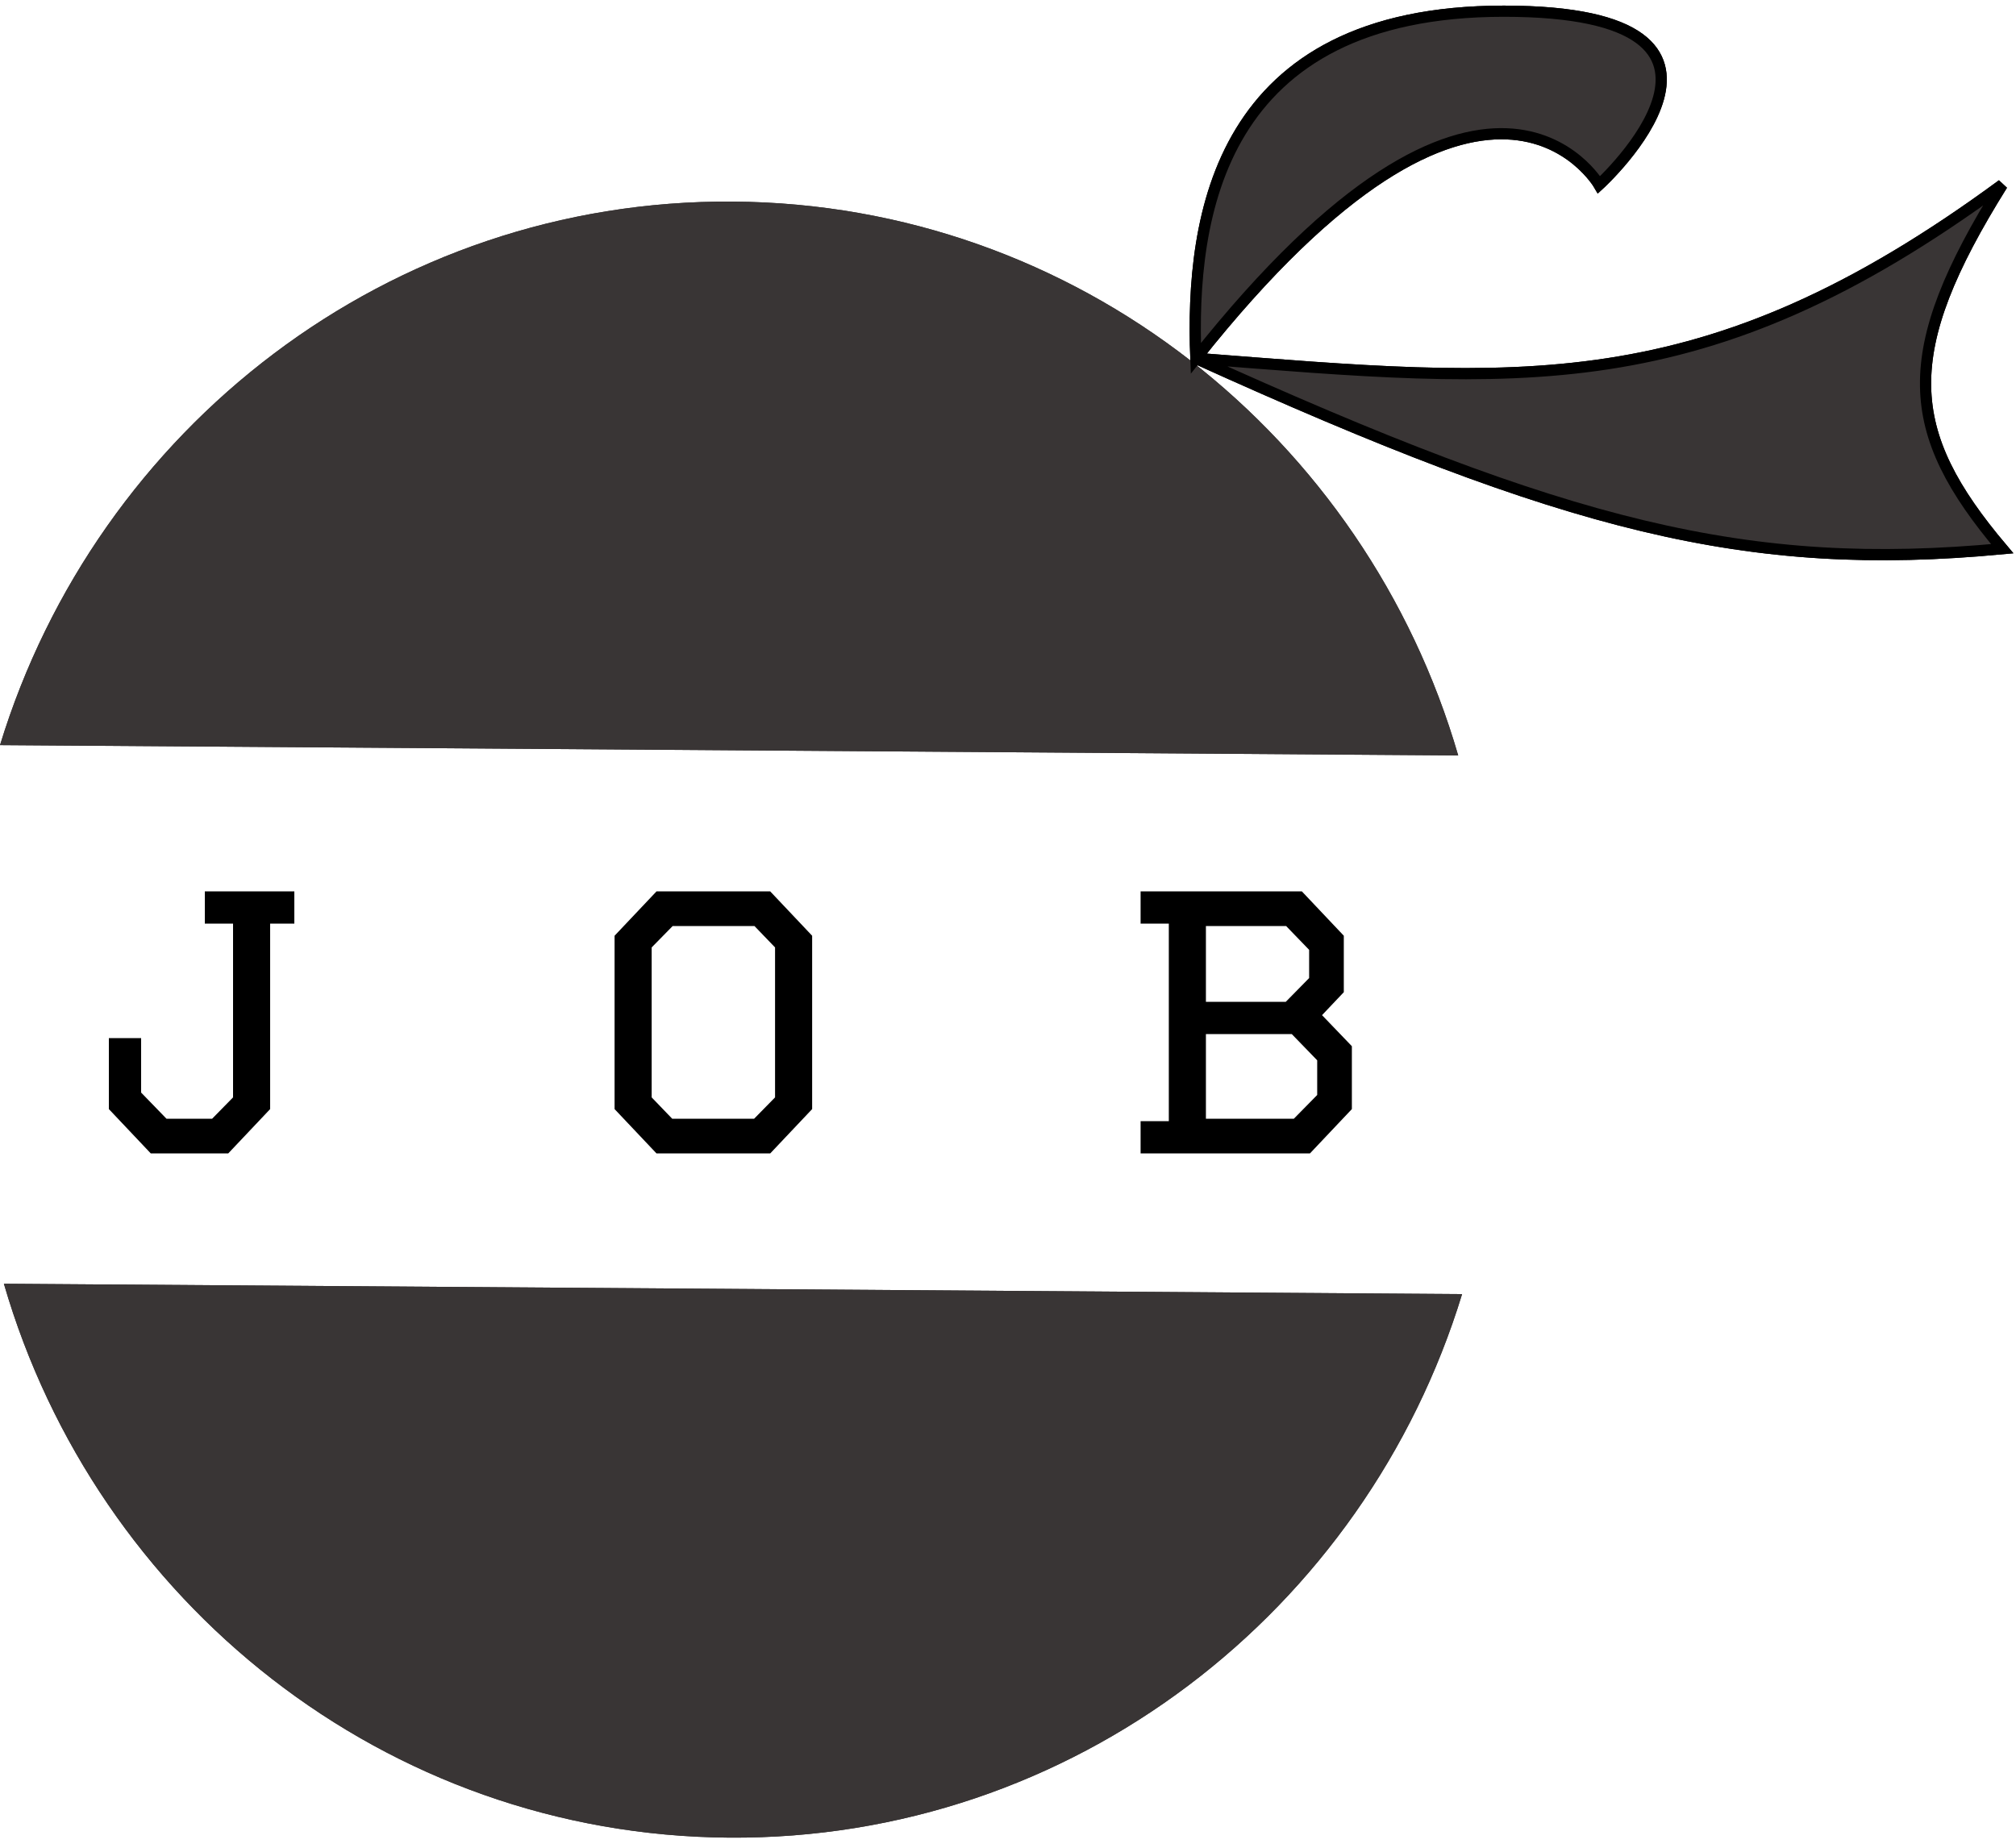 <svg width="180" height="165" viewBox="0 0 180 165" fill="none" xmlns="http://www.w3.org/2000/svg">
<path d="M130.197 67.46L0.001 66.538C8.65 38.244 34.745 17.783 65.446 18.001C96.146 18.218 121.948 39.046 130.197 67.46Z" fill="#393535"/>
<path d="M0.348 114.637L130.544 115.563C121.894 143.857 95.798 164.317 65.098 164.099C34.398 163.881 8.596 143.052 0.348 114.637Z" fill="#393535"/>
<path d="M106.772 32C106.272 19.333 108.772 1 134.272 1C159.772 1 142.772 16.5 142.772 16.5C142.772 16.5 132.772 -0.8 106.772 32C135.696 34.244 151.98 36.201 178.772 16.5C169.364 31.549 169.923 38.525 178.772 49C155.991 51.136 140.02 47.079 106.772 32Z" fill="#393535"/>
<path d="M106.772 32C106.272 19.333 108.772 1 134.272 1C159.772 1 142.772 16.5 142.772 16.5C142.772 16.5 132.772 -0.8 106.772 32ZM106.772 32C135.696 34.244 151.98 36.201 178.772 16.5C169.364 31.549 169.923 38.525 178.772 49C155.991 51.136 140.02 47.079 106.772 32Z" stroke="black"/>
<path d="M130.197 67.46L0.001 66.538C8.65 38.244 34.745 17.783 65.446 18.001C96.146 18.218 121.948 39.046 130.197 67.46Z" fill="#393535"/>
<path d="M0.348 114.637L130.544 115.563C121.894 143.857 95.798 164.317 65.098 164.099C34.398 163.881 8.596 143.052 0.348 114.637Z" fill="#393535"/>
<path d="M106.772 32C106.272 19.333 108.772 1 134.272 1C159.772 1 142.772 16.5 142.772 16.5C142.772 16.5 132.772 -0.8 106.772 32C135.696 34.244 151.98 36.201 178.772 16.5C169.364 31.549 169.923 38.525 178.772 49C155.991 51.136 140.02 47.079 106.772 32Z" fill="#393535"/>
<path d="M106.772 32C106.272 19.333 108.772 1 134.272 1C159.772 1 142.772 16.5 142.772 16.5C142.772 16.5 132.772 -0.8 106.772 32ZM106.772 32C135.696 34.244 151.98 36.201 178.772 16.5C169.364 31.549 169.923 38.525 178.772 49C155.991 51.136 140.02 47.079 106.772 32Z" stroke="black"/>
<path d="M20.808 82.48H18.288V79.6H26.28V82.48H24.12V99.04L20.376 103H13.464L9.72 99.04V92.704H12.6V97.564L14.868 99.904H18.936L20.808 97.996V82.48ZM58.617 103L54.873 99.04V83.56L58.617 79.6H68.769L72.513 83.56V99.04L68.769 103H58.617ZM60.021 99.904H67.329L69.201 97.996V84.604L67.365 82.696H60.057L58.185 84.604V97.996L60.021 99.904ZM101.839 79.6H116.239L119.983 83.56V88.6L118.039 90.652L120.703 93.424V99.04L116.959 103H101.839V100.12H104.359V82.48H101.839V79.6ZM107.671 92.344V99.904H115.519L117.607 97.78V94.684L115.339 92.344H107.671ZM107.671 82.696V89.464H114.799L116.887 87.34V84.82L114.835 82.696H107.671Z" fill="black"/>
</svg>
